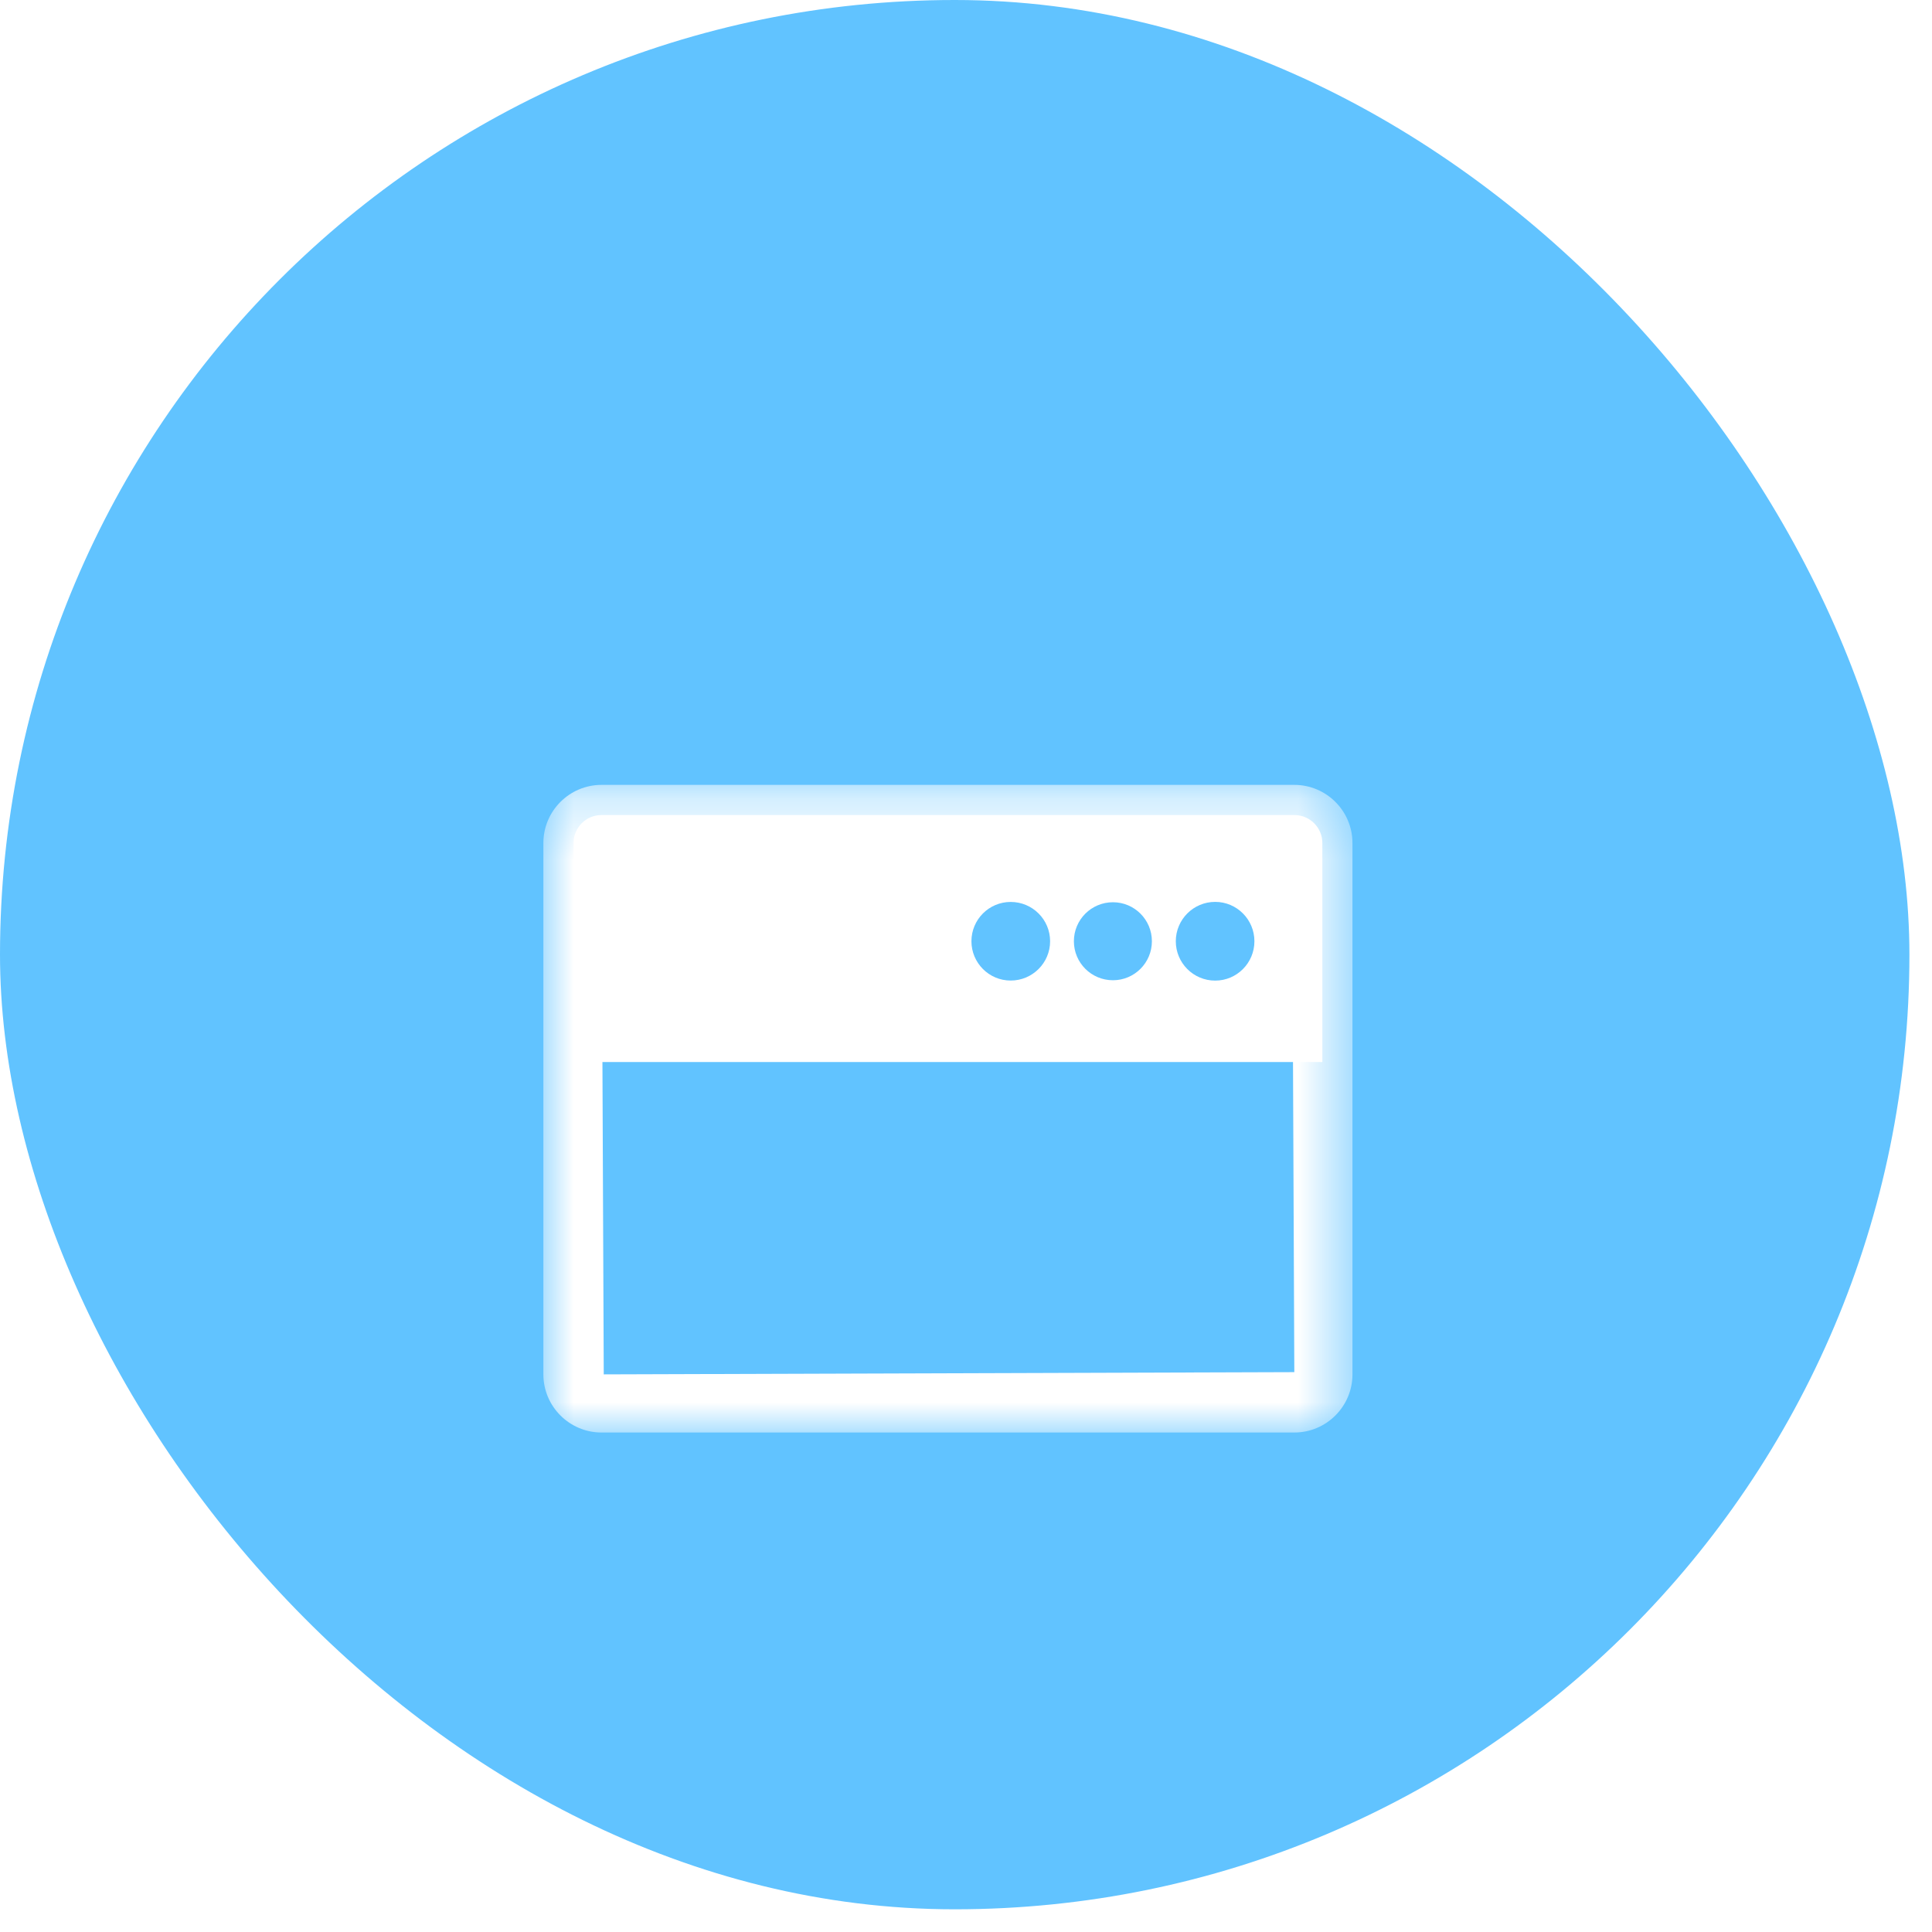 <svg xmlns="http://www.w3.org/2000/svg" xmlns:xlink="http://www.w3.org/1999/xlink" width="32" height="32" viewBox="0 0 32 32">
  <defs>
    <rect id="-app-component-application-component-a" width="31.626" height="31.624" rx="15.812"/>
    <filter id="-app-component-application-component-b" width="221.4%" height="241.7%" x="-60.7%" y="-54.2%" filterUnits="objectBoundingBox">
      <feOffset dy="2" in="SourceAlpha" result="shadowOffsetOuter1"/>
      <feGaussianBlur in="shadowOffsetOuter1" result="shadowBlurOuter1" stdDeviation="2.5"/>
      <feColorMatrix in="shadowBlurOuter1" result="shadowMatrixOuter1" values="0 0 0 0 0   0 0 0 0 0   0 0 0 0 0  0 0 0 0.2 0"/>
      <feMerge>
        <feMergeNode in="shadowMatrixOuter1"/>
        <feMergeNode in="SourceGraphic"/>
      </feMerge>
    </filter>
    <polygon id="-app-component-application-component-c" points="0 11 13.401 11 13.401 .273 0 .273"/>
  </defs>
  <g fill="none" fill-rule="evenodd">
    <use fill="#61C3FF" xlink:href="#-app-component-application-component-a"/>
    <g filter="url(#-app-component-application-component-b)" transform="translate(9 10)">
      <g transform="translate(0 .727)">
        <mask id="-app-component-application-component-d" fill="#fff">
          <use xlink:href="#-app-component-application-component-c"/>
        </mask>
        <path fill="#FFF" d="M0.963,1.273 L1,10.037 L12.438,10 L12.401,1.273 L0.963,1.273 Z M12.438,11 L0.963,11 C0.432,11 0,10.568 0,10.037 L0,1.236 C0,0.705 0.432,0.273 0.963,0.273 L12.438,0.273 C12.969,0.273 13.401,0.705 13.401,1.236 L13.401,10.037 C13.401,10.568 12.969,11 12.438,11 Z" mask="url(#-app-component-application-component-d)"/>
      </g>
      <path fill="#FFF" d="M11.127,4.242 C10.767,4.242 10.475,3.95 10.475,3.59 C10.475,3.23 10.767,2.938 11.127,2.938 C11.486,2.938 11.777,3.23 11.777,3.59 C11.777,3.95 11.486,4.242 11.127,4.242 M9.434,4.236 C9.076,4.236 8.787,3.947 8.787,3.59 C8.787,3.233 9.076,2.944 9.434,2.944 C9.79,2.944 10.079,3.233 10.079,3.59 C10.079,3.947 9.79,4.236 9.434,4.236 M7.74,4.241 C7.381,4.241 7.09,3.949 7.09,3.59 C7.09,3.23 7.381,2.939 7.74,2.939 C8.101,2.939 8.393,3.23 8.393,3.59 C8.393,3.949 8.101,4.241 7.74,4.241 M12.44,1.5 L0.962,1.5 C0.707,1.5 0.5,1.707 0.5,1.962 L0.5,5.591 L12.902,5.591 L12.902,1.962 C12.902,1.707 12.694,1.5 12.44,1.5"/>
    </g>
  </g>
</svg>

